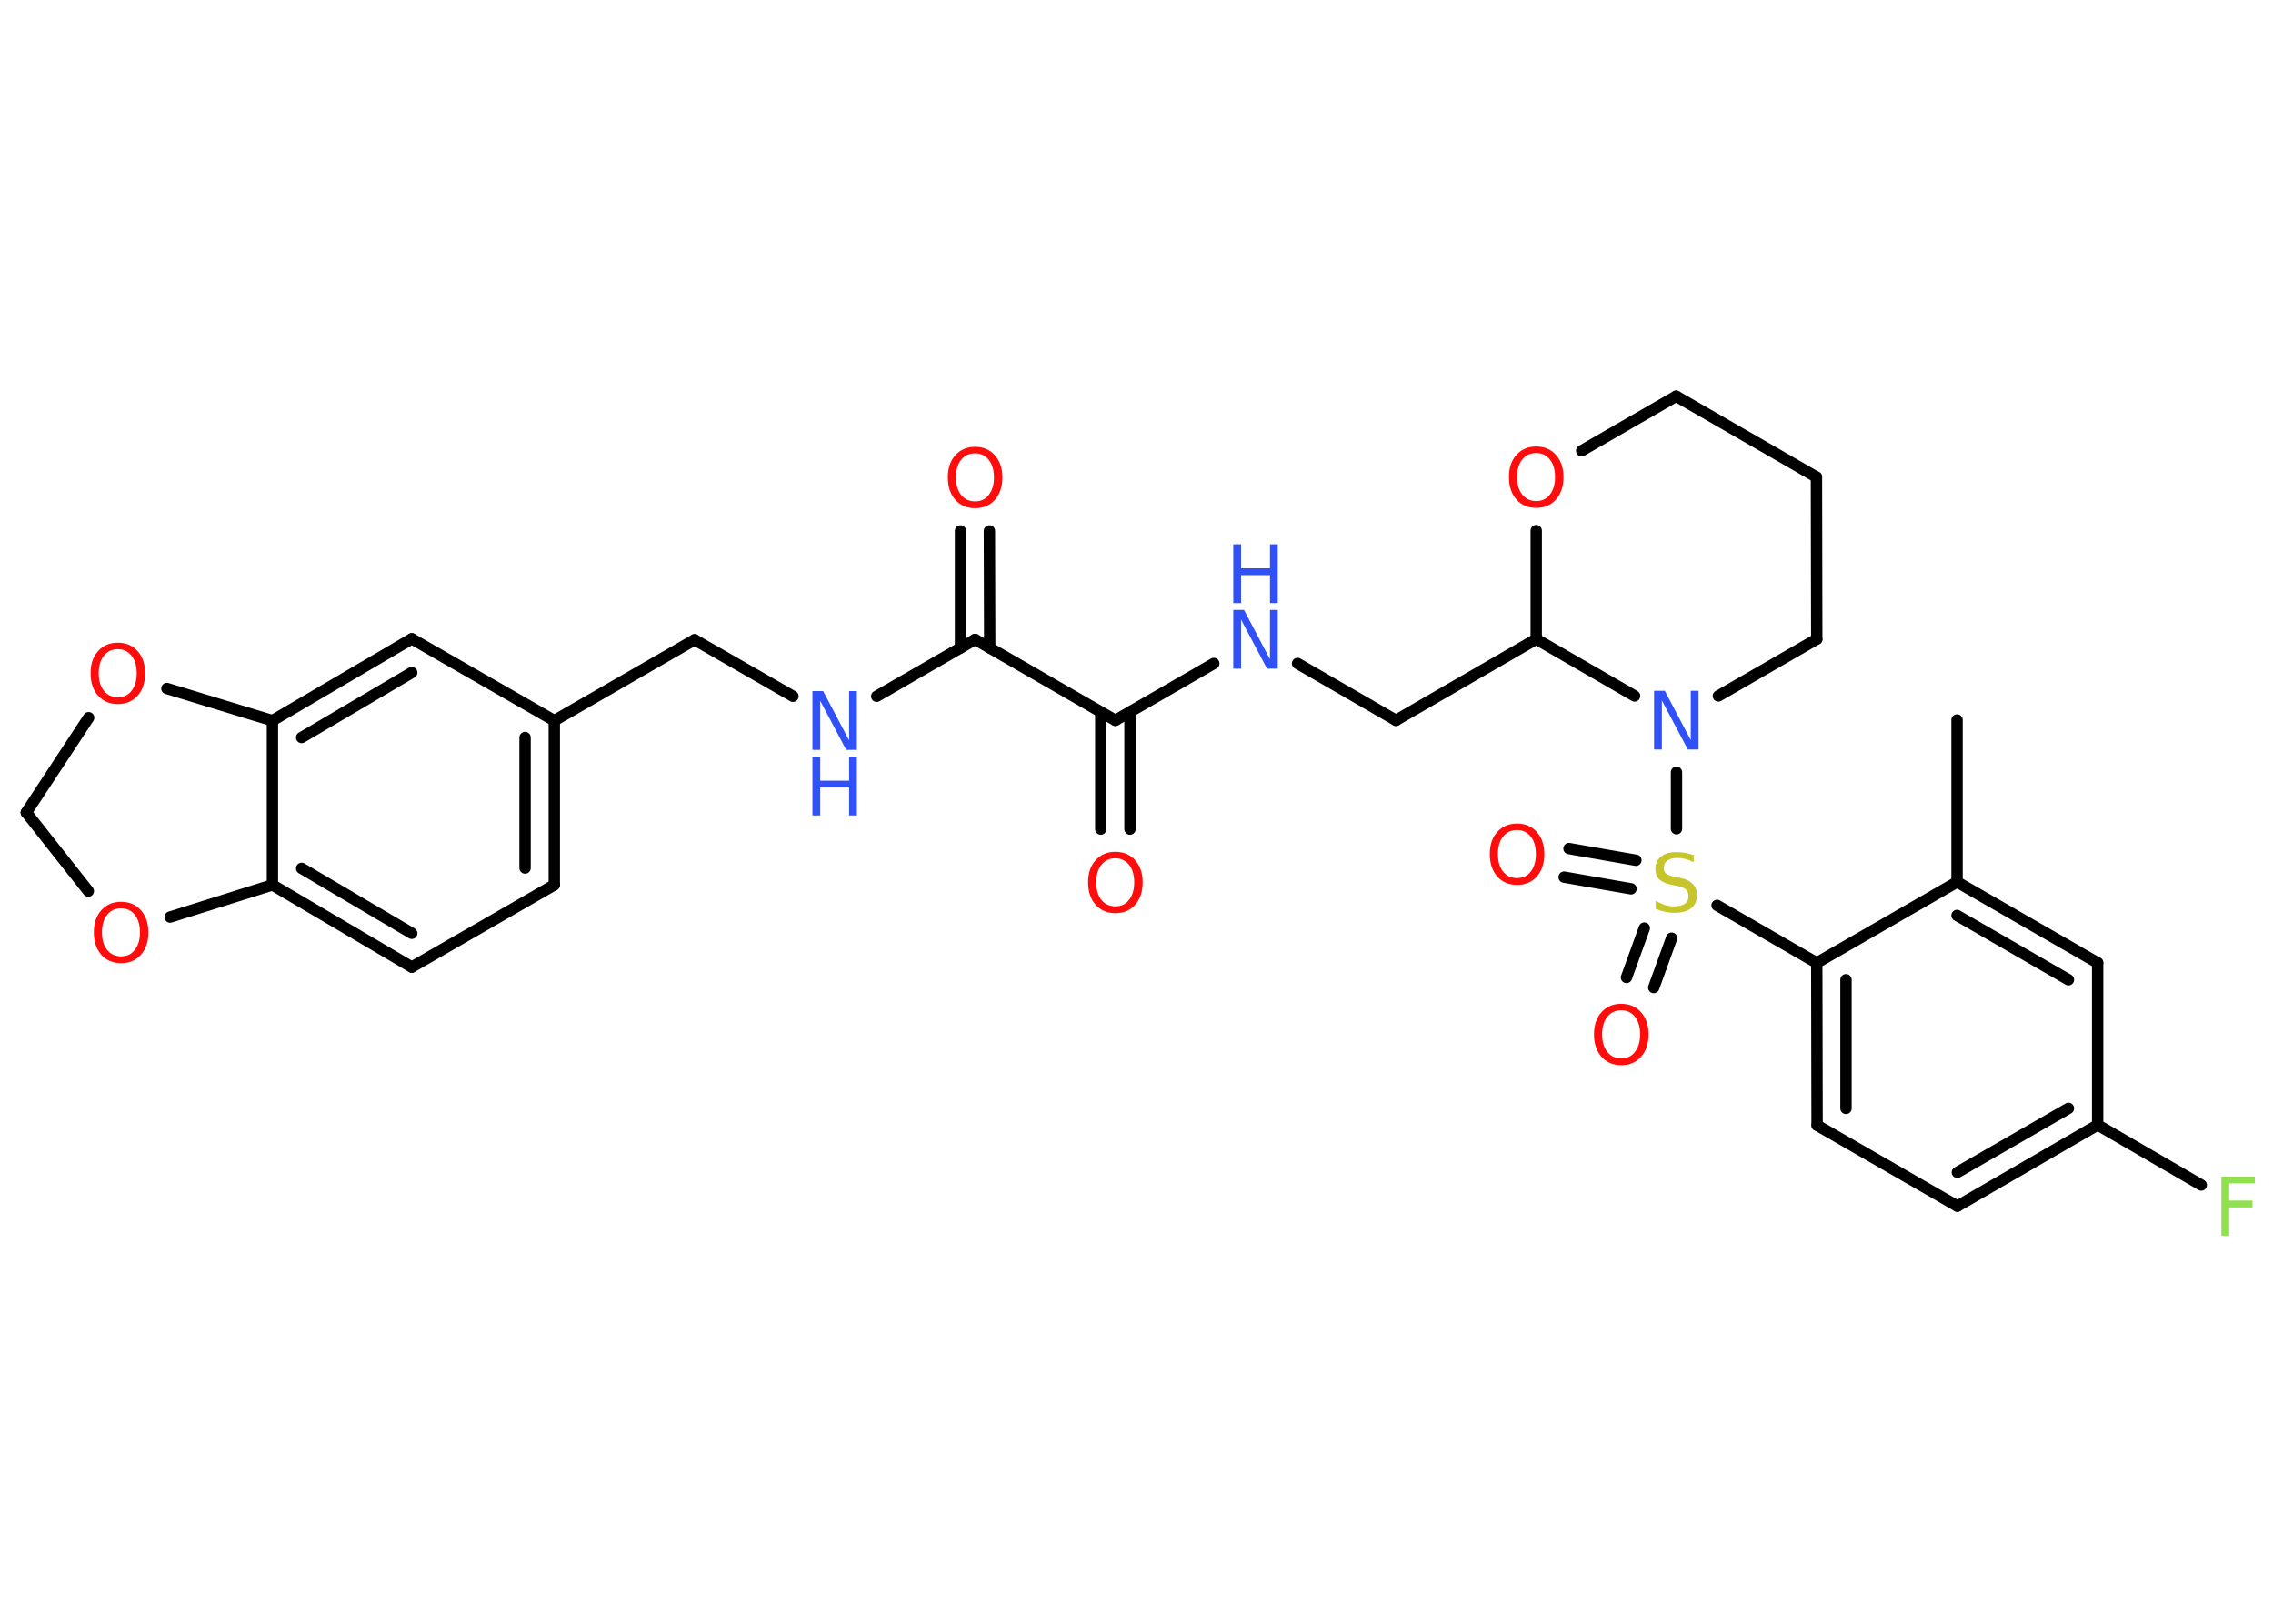 <?xml version='1.0' encoding='UTF-8'?>
<!DOCTYPE svg PUBLIC "-//W3C//DTD SVG 1.1//EN" "http://www.w3.org/Graphics/SVG/1.1/DTD/svg11.dtd">
<svg version='1.2' xmlns='http://www.w3.org/2000/svg' xmlns:xlink='http://www.w3.org/1999/xlink' width='70.0mm' height='50.0mm' viewBox='0 0 70.0 50.0'>
  <desc>Generated by the Chemistry Development Kit (http://github.com/cdk)</desc>
  <g stroke-linecap='round' stroke-linejoin='round' stroke='#000000' stroke-width='.35' fill='#FF0D0D'>
    <rect x='.0' y='.0' width='70.0' height='50.0' fill='#FFFFFF' stroke='none'/>
    <g id='mol1' class='mol'>
      <line id='mol1bnd1' class='bond' x1='60.27' y1='22.17' x2='60.27' y2='27.16'/>
      <g id='mol1bnd2' class='bond'>
        <line x1='64.6' y1='29.65' x2='60.27' y2='27.16'/>
        <line x1='63.7' y1='30.17' x2='60.27' y2='28.19'/>
      </g>
      <line id='mol1bnd3' class='bond' x1='64.6' y1='29.65' x2='64.6' y2='34.64'/>
      <line id='mol1bnd4' class='bond' x1='64.6' y1='34.64' x2='67.79' y2='36.49'/>
      <g id='mol1bnd5' class='bond'>
        <line x1='60.28' y1='37.14' x2='64.6' y2='34.64'/>
        <line x1='60.28' y1='36.1' x2='63.7' y2='34.13'/>
      </g>
      <line id='mol1bnd6' class='bond' x1='60.28' y1='37.14' x2='55.96' y2='34.65'/>
      <g id='mol1bnd7' class='bond'>
        <line x1='55.95' y1='29.65' x2='55.96' y2='34.65'/>
        <line x1='56.85' y1='30.17' x2='56.85' y2='34.13'/>
      </g>
      <line id='mol1bnd8' class='bond' x1='60.27' y1='27.16' x2='55.95' y2='29.65'/>
      <line id='mol1bnd9' class='bond' x1='55.95' y1='29.65' x2='52.88' y2='27.88'/>
      <g id='mol1bnd10' class='bond'>
        <line x1='50.23' y1='27.37' x2='48.17' y2='27.01'/>
        <line x1='50.38' y1='26.49' x2='48.32' y2='26.13'/>
      </g>
      <g id='mol1bnd11' class='bond'>
        <line x1='51.48' y1='28.89' x2='50.93' y2='30.41'/>
        <line x1='50.64' y1='28.58' x2='50.09' y2='30.1'/>
      </g>
      <line id='mol1bnd12' class='bond' x1='51.63' y1='25.52' x2='51.63' y2='23.78'/>
      <line id='mol1bnd13' class='bond' x1='52.92' y1='21.43' x2='55.95' y2='19.68'/>
      <line id='mol1bnd14' class='bond' x1='55.95' y1='19.68' x2='55.94' y2='14.69'/>
      <line id='mol1bnd15' class='bond' x1='55.94' y1='14.69' x2='51.62' y2='12.2'/>
      <line id='mol1bnd16' class='bond' x1='51.62' y1='12.2' x2='48.71' y2='13.88'/>
      <line id='mol1bnd17' class='bond' x1='47.31' y1='16.34' x2='47.31' y2='19.68'/>
      <line id='mol1bnd18' class='bond' x1='50.34' y1='21.43' x2='47.31' y2='19.68'/>
      <line id='mol1bnd19' class='bond' x1='47.31' y1='19.68' x2='42.99' y2='22.18'/>
      <line id='mol1bnd20' class='bond' x1='42.99' y1='22.18' x2='39.96' y2='20.43'/>
      <line id='mol1bnd21' class='bond' x1='37.38' y1='20.43' x2='34.35' y2='22.18'/>
      <g id='mol1bnd22' class='bond'>
        <line x1='34.8' y1='21.92' x2='34.8' y2='25.53'/>
        <line x1='33.9' y1='21.93' x2='33.9' y2='25.53'/>
      </g>
      <line id='mol1bnd23' class='bond' x1='34.35' y1='22.18' x2='30.03' y2='19.69'/>
      <g id='mol1bnd24' class='bond'>
        <line x1='29.58' y1='19.95' x2='29.58' y2='16.35'/>
        <line x1='30.48' y1='19.95' x2='30.47' y2='16.35'/>
      </g>
      <line id='mol1bnd25' class='bond' x1='30.03' y1='19.69' x2='27.0' y2='21.44'/>
      <line id='mol1bnd26' class='bond' x1='24.42' y1='21.44' x2='21.39' y2='19.7'/>
      <line id='mol1bnd27' class='bond' x1='21.39' y1='19.7' x2='17.07' y2='22.19'/>
      <g id='mol1bnd28' class='bond'>
        <line x1='17.07' y1='27.25' x2='17.07' y2='22.19'/>
        <line x1='16.17' y1='26.73' x2='16.17' y2='22.71'/>
      </g>
      <line id='mol1bnd29' class='bond' x1='17.07' y1='27.25' x2='12.68' y2='29.78'/>
      <g id='mol1bnd30' class='bond'>
        <line x1='8.39' y1='27.25' x2='12.68' y2='29.78'/>
        <line x1='9.29' y1='26.74' x2='12.68' y2='28.74'/>
      </g>
      <line id='mol1bnd31' class='bond' x1='8.39' y1='27.25' x2='8.39' y2='22.19'/>
      <g id='mol1bnd32' class='bond'>
        <line x1='12.68' y1='19.67' x2='8.39' y2='22.19'/>
        <line x1='12.68' y1='20.71' x2='9.29' y2='22.71'/>
      </g>
      <line id='mol1bnd33' class='bond' x1='17.07' y1='22.19' x2='12.68' y2='19.67'/>
      <line id='mol1bnd34' class='bond' x1='8.39' y1='22.19' x2='5.14' y2='21.2'/>
      <line id='mol1bnd35' class='bond' x1='2.73' y1='22.1' x2='.81' y2='25.02'/>
      <line id='mol1bnd36' class='bond' x1='.81' y1='25.02' x2='2.72' y2='27.44'/>
      <line id='mol1bnd37' class='bond' x1='8.39' y1='27.25' x2='5.24' y2='28.24'/>
      <path id='mol1atm5' class='atom' d='M68.4 36.23h1.04v.21h-.79v.53h.72v.21h-.72v.87h-.24v-1.81z' stroke='none' fill='#90E050'/>
      <path id='mol1atm9' class='atom' d='M52.16 26.31v.24q-.14 -.07 -.26 -.1q-.12 -.03 -.24 -.03q-.2 .0 -.31 .08q-.11 .08 -.11 .22q.0 .12 .07 .18q.07 .06 .27 .1l.15 .03q.27 .05 .4 .19q.13 .13 .13 .35q.0 .26 -.18 .4q-.18 .14 -.52 .14q-.13 .0 -.27 -.03q-.14 -.03 -.3 -.09v-.25q.15 .08 .29 .13q.14 .04 .28 .04q.21 .0 .33 -.08q.11 -.08 .11 -.23q.0 -.13 -.08 -.21q-.08 -.07 -.27 -.11l-.15 -.03q-.27 -.05 -.4 -.17q-.12 -.12 -.12 -.32q.0 -.24 .17 -.38q.17 -.14 .47 -.14q.13 .0 .26 .02q.13 .02 .27 .07z' stroke='none' fill='#C6C62C'/>
      <path id='mol1atm10' class='atom' d='M46.72 25.56q-.27 .0 -.43 .2q-.16 .2 -.16 .54q.0 .34 .16 .54q.16 .2 .43 .2q.27 .0 .42 -.2q.16 -.2 .16 -.54q.0 -.34 -.16 -.54q-.16 -.2 -.42 -.2zM46.72 25.36q.38 .0 .61 .26q.23 .26 .23 .68q.0 .43 -.23 .69q-.23 .26 -.61 .26q-.38 .0 -.61 -.26q-.23 -.26 -.23 -.69q.0 -.43 .23 -.68q.23 -.26 .61 -.26z' stroke='none'/>
      <path id='mol1atm11' class='atom' d='M49.93 31.11q-.27 .0 -.43 .2q-.16 .2 -.16 .54q.0 .34 .16 .54q.16 .2 .43 .2q.27 .0 .42 -.2q.16 -.2 .16 -.54q.0 -.34 -.16 -.54q-.16 -.2 -.42 -.2zM49.93 30.91q.38 .0 .61 .26q.23 .26 .23 .68q.0 .43 -.23 .69q-.23 .26 -.61 .26q-.38 .0 -.61 -.26q-.23 -.26 -.23 -.69q.0 -.43 .23 -.68q.23 -.26 .61 -.26z' stroke='none'/>
      <path id='mol1atm12' class='atom' d='M50.94 21.27h.33l.8 1.52v-1.52h.24v1.81h-.33l-.8 -1.51v1.51h-.24v-1.81z' stroke='none' fill='#3050F8'/>
      <path id='mol1atm16' class='atom' d='M47.31 13.95q-.27 .0 -.43 .2q-.16 .2 -.16 .54q.0 .34 .16 .54q.16 .2 .43 .2q.27 .0 .42 -.2q.16 -.2 .16 -.54q.0 -.34 -.16 -.54q-.16 -.2 -.42 -.2zM47.31 13.75q.38 .0 .61 .26q.23 .26 .23 .68q.0 .43 -.23 .69q-.23 .26 -.61 .26q-.38 .0 -.61 -.26q-.23 -.26 -.23 -.69q.0 -.43 .23 -.68q.23 -.26 .61 -.26z' stroke='none'/>
      <g id='mol1atm19' class='atom'>
        <path d='M37.98 18.78h.33l.8 1.52v-1.52h.24v1.81h-.33l-.8 -1.51v1.51h-.24v-1.81z' stroke='none' fill='#3050F8'/>
        <path d='M37.98 16.76h.24v.74h.89v-.74h.24v1.81h-.24v-.86h-.89v.86h-.24v-1.81z' stroke='none' fill='#3050F8'/>
      </g>
      <path id='mol1atm21' class='atom' d='M34.35 26.43q-.27 .0 -.43 .2q-.16 .2 -.16 .54q.0 .34 .16 .54q.16 .2 .43 .2q.27 .0 .42 -.2q.16 -.2 .16 -.54q.0 -.34 -.16 -.54q-.16 -.2 -.42 -.2zM34.35 26.23q.38 .0 .61 .26q.23 .26 .23 .68q.0 .43 -.23 .69q-.23 .26 -.61 .26q-.38 .0 -.61 -.26q-.23 -.26 -.23 -.69q.0 -.43 .23 -.68q.23 -.26 .61 -.26z' stroke='none'/>
      <path id='mol1atm23' class='atom' d='M30.03 13.96q-.27 .0 -.43 .2q-.16 .2 -.16 .54q.0 .34 .16 .54q.16 .2 .43 .2q.27 .0 .42 -.2q.16 -.2 .16 -.54q.0 -.34 -.16 -.54q-.16 -.2 -.42 -.2zM30.03 13.76q.38 .0 .61 .26q.23 .26 .23 .68q.0 .43 -.23 .69q-.23 .26 -.61 .26q-.38 .0 -.61 -.26q-.23 -.26 -.23 -.69q.0 -.43 .23 -.68q.23 -.26 .61 -.26z' stroke='none'/>
      <g id='mol1atm24' class='atom'>
        <path d='M25.02 21.28h.33l.8 1.52v-1.52h.24v1.81h-.33l-.8 -1.51v1.51h-.24v-1.81z' stroke='none' fill='#3050F8'/>
        <path d='M25.02 23.3h.24v.74h.89v-.74h.24v1.81h-.24v-.86h-.89v.86h-.24v-1.81z' stroke='none' fill='#3050F8'/>
      </g>
      <path id='mol1atm32' class='atom' d='M3.63 19.99q-.27 .0 -.43 .2q-.16 .2 -.16 .54q.0 .34 .16 .54q.16 .2 .43 .2q.27 .0 .42 -.2q.16 -.2 .16 -.54q.0 -.34 -.16 -.54q-.16 -.2 -.42 -.2zM3.63 19.79q.38 .0 .61 .26q.23 .26 .23 .68q.0 .43 -.23 .69q-.23 .26 -.61 .26q-.38 .0 -.61 -.26q-.23 -.26 -.23 -.69q.0 -.43 .23 -.68q.23 -.26 .61 -.26z' stroke='none'/>
      <path id='mol1atm34' class='atom' d='M3.73 27.97q-.27 .0 -.43 .2q-.16 .2 -.16 .54q.0 .34 .16 .54q.16 .2 .43 .2q.27 .0 .42 -.2q.16 -.2 .16 -.54q.0 -.34 -.16 -.54q-.16 -.2 -.42 -.2zM3.73 27.77q.38 .0 .61 .26q.23 .26 .23 .68q.0 .43 -.23 .69q-.23 .26 -.61 .26q-.38 .0 -.61 -.26q-.23 -.26 -.23 -.69q.0 -.43 .23 -.68q.23 -.26 .61 -.26z' stroke='none'/>
    </g>
  </g>
</svg>
